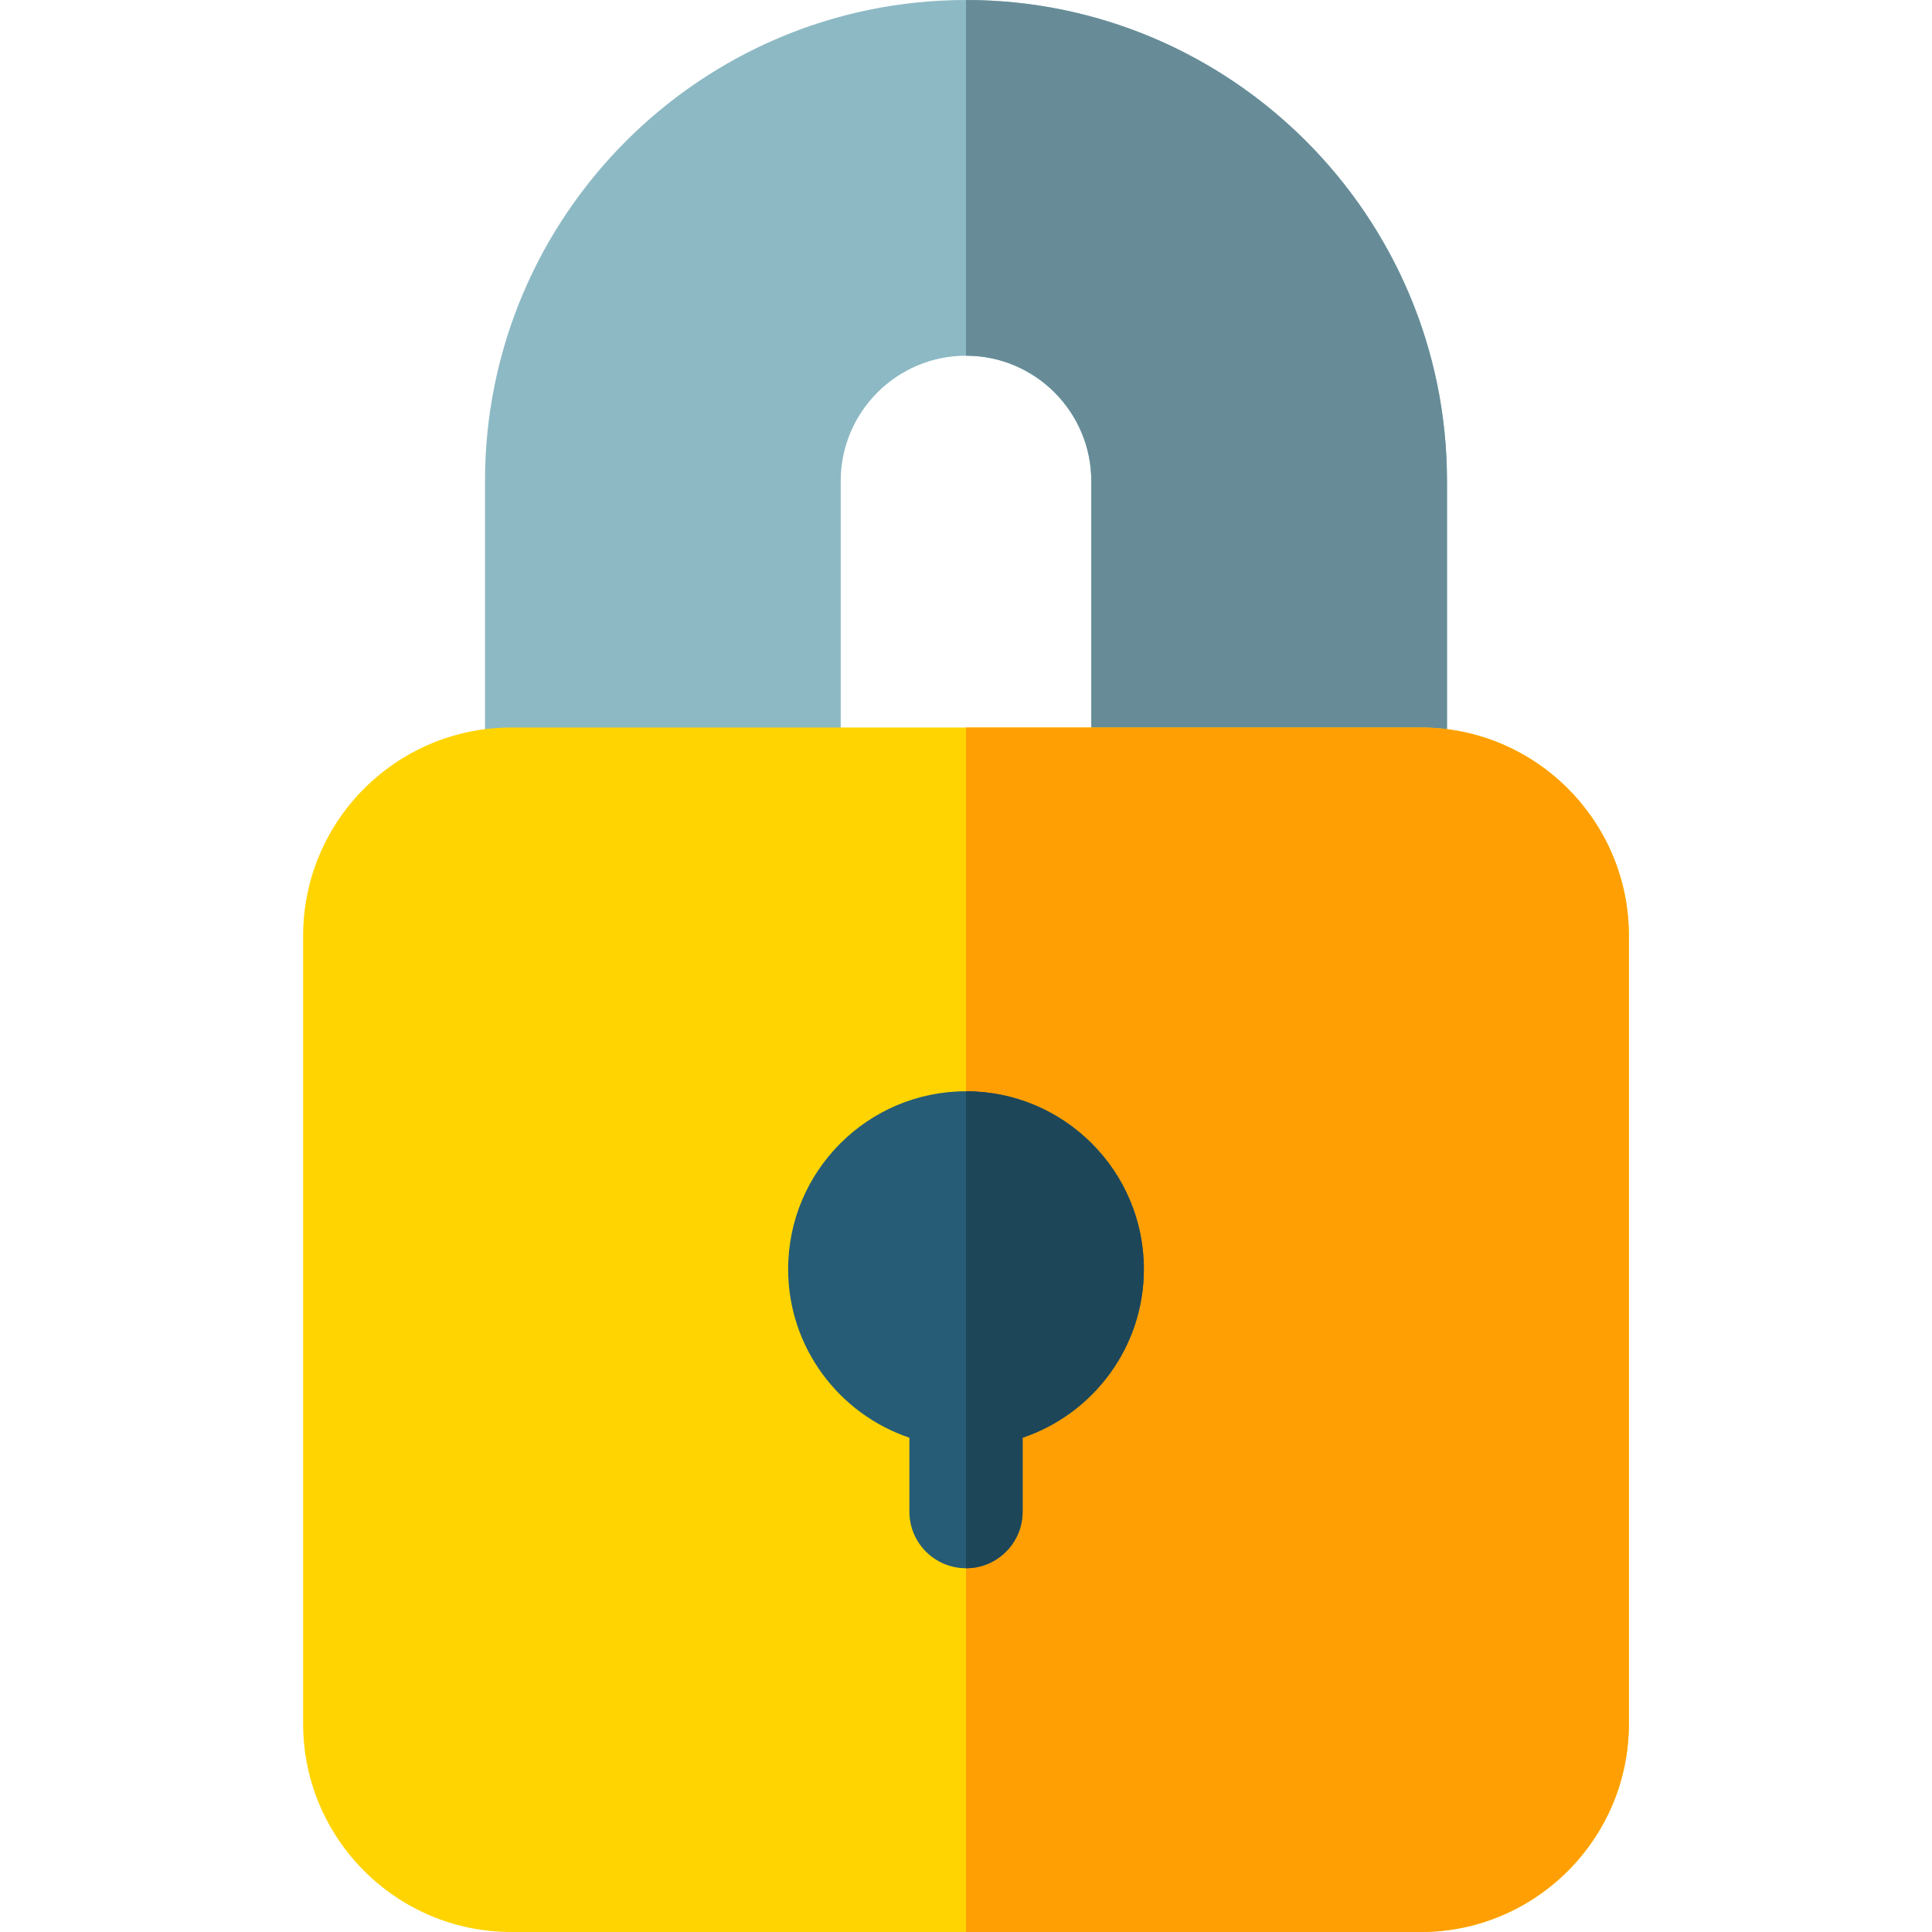 <svg id="Layer_1" enable-background="new 0 0 512 512" height="512" viewBox="0 0 512 512" width="512" xmlns="http://www.w3.org/2000/svg"><g><g><path d="m256 0c-70.285 0-127.467 57.181-127.467 127.466v80.334c0 8.284 6.716 15 15 15h64.267c8.284 0 15-6.716 15-15v-80.334c0-18.307 14.894-33.199 33.2-33.199s33.2 14.893 33.2 33.199v80.334c0 8.284 6.716 15 15 15h64.267c8.284 0 15-6.716 15-15v-80.334c0-70.285-57.182-127.466-127.467-127.466z" fill="#8db9c4"/><path d="m256 0v94.267c18.307 0 33.2 14.893 33.2 33.199v80.334c0 8.284 6.716 15 15 15h64.267c8.284 0 15-6.716 15-15v-80.334c0-70.285-57.182-127.466-127.467-127.466z" fill="#678c97"/><path d="m376.5 192.8h-241c-30.419 0-55.166 24.747-55.166 55.166v208.868c0 30.419 24.747 55.166 55.166 55.166h241c30.419 0 55.166-24.747 55.166-55.166v-208.868c0-30.419-24.747-55.166-55.166-55.166z" fill="#ffd400"/><path d="m376.5 192.8h-120.5v319.2h120.5c30.419 0 55.166-24.747 55.166-55.166v-208.868c0-30.419-24.747-55.166-55.166-55.166z" fill="#ff9f04"/><path d="m256 289.198c-25.989 0-47.133 21.145-47.133 47.136 0 20.744 13.479 38.389 32.133 44.67v19.595c0 8.284 6.716 15 15 15s15-6.716 15-15v-19.595c18.655-6.281 32.134-23.926 32.134-44.67 0-25.991-21.145-47.136-47.134-47.136z" fill="#265c76"/></g><path d="m256 289.198v126.4c8.284 0 15-6.716 15-15v-19.595c18.655-6.281 32.134-23.926 32.134-44.67 0-25.99-21.145-47.135-47.134-47.135z" fill="#1d4659"/></g></svg>
